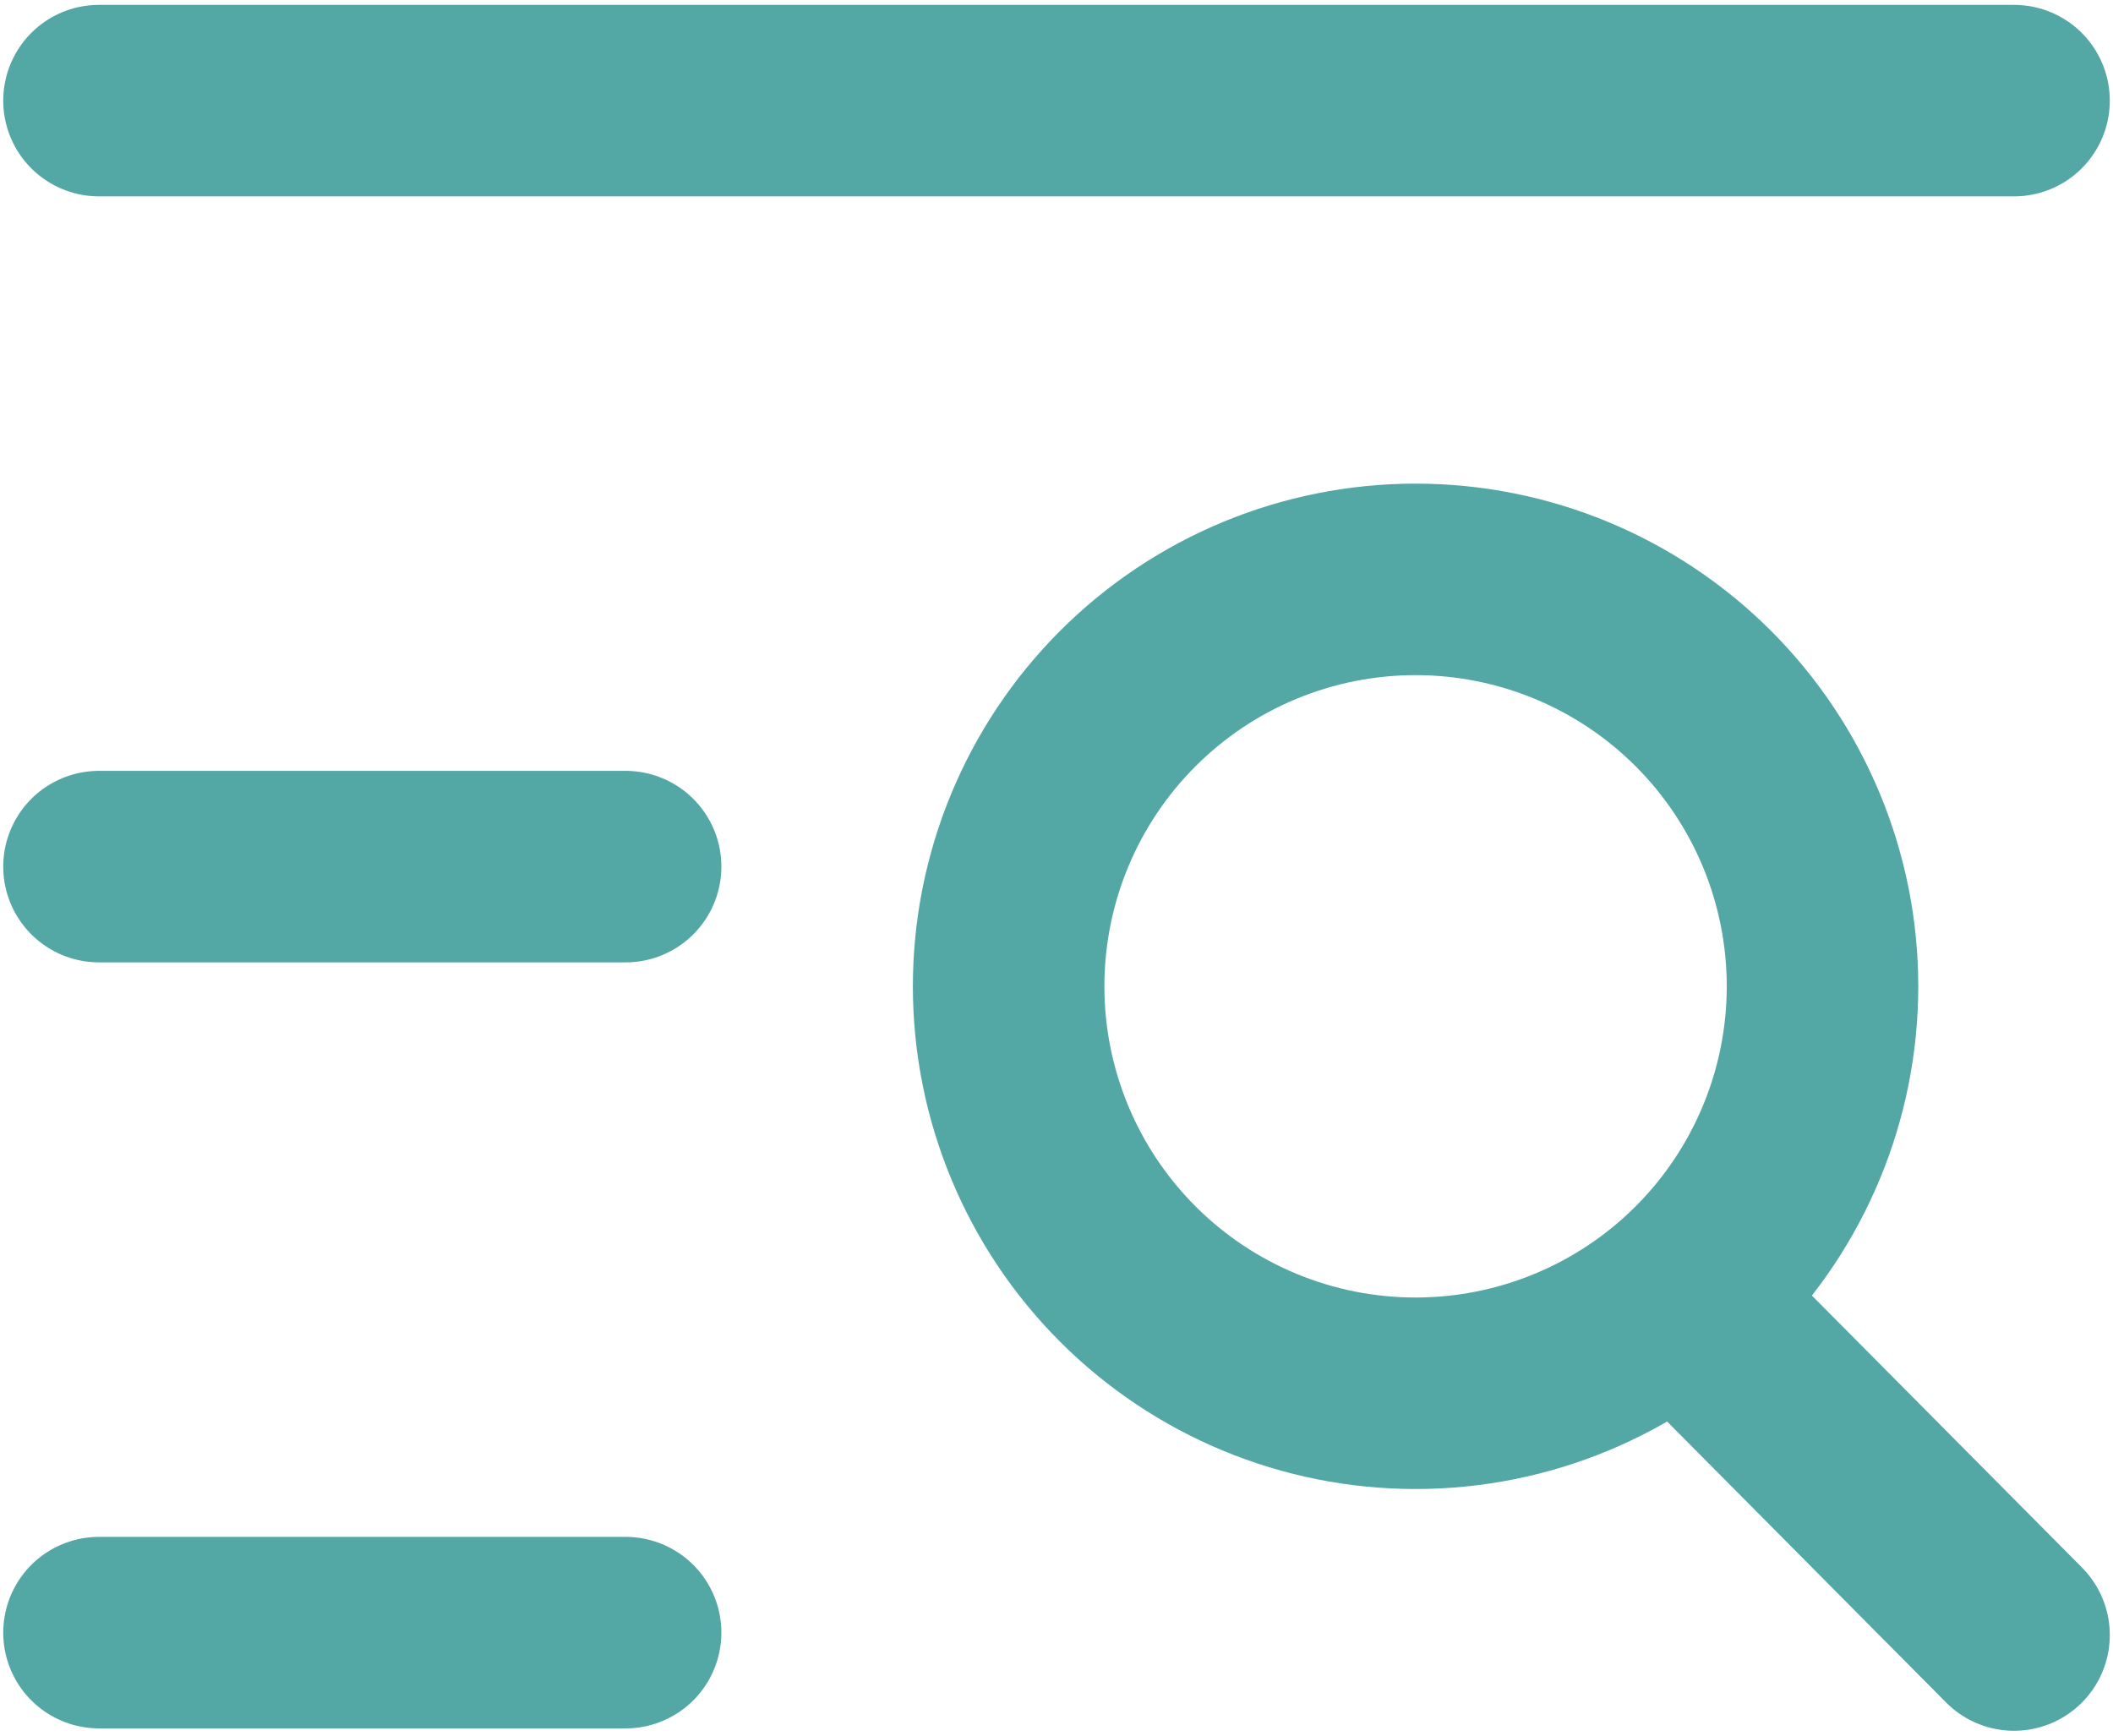 <svg width="84" height="69" viewBox="0 0 84 69" fill="none" xmlns="http://www.w3.org/2000/svg">
<path d="M3.935 4H80.066M3.935 34.452H24.871M3.935 64.905H24.871" stroke="#53A7A5" stroke-width="7.613" stroke-linecap="round"/>
<path d="M56.275 55.389C60.565 55.389 64.68 53.684 67.714 50.65C70.748 47.616 72.452 43.501 72.452 39.211C72.452 34.92 70.748 30.805 67.714 27.771C64.68 24.737 60.565 23.033 56.275 23.033C51.984 23.033 47.869 24.737 44.835 27.771C41.801 30.805 40.097 34.92 40.097 39.211C40.097 43.501 41.801 47.616 44.835 50.65C47.869 53.684 51.984 55.389 56.275 55.389Z" stroke="#53A7A5" stroke-width="7.613"/>
<path d="M66.743 51.582L80.066 65" stroke="#53A7A5" stroke-width="7.613" stroke-linecap="round"/>
</svg>
